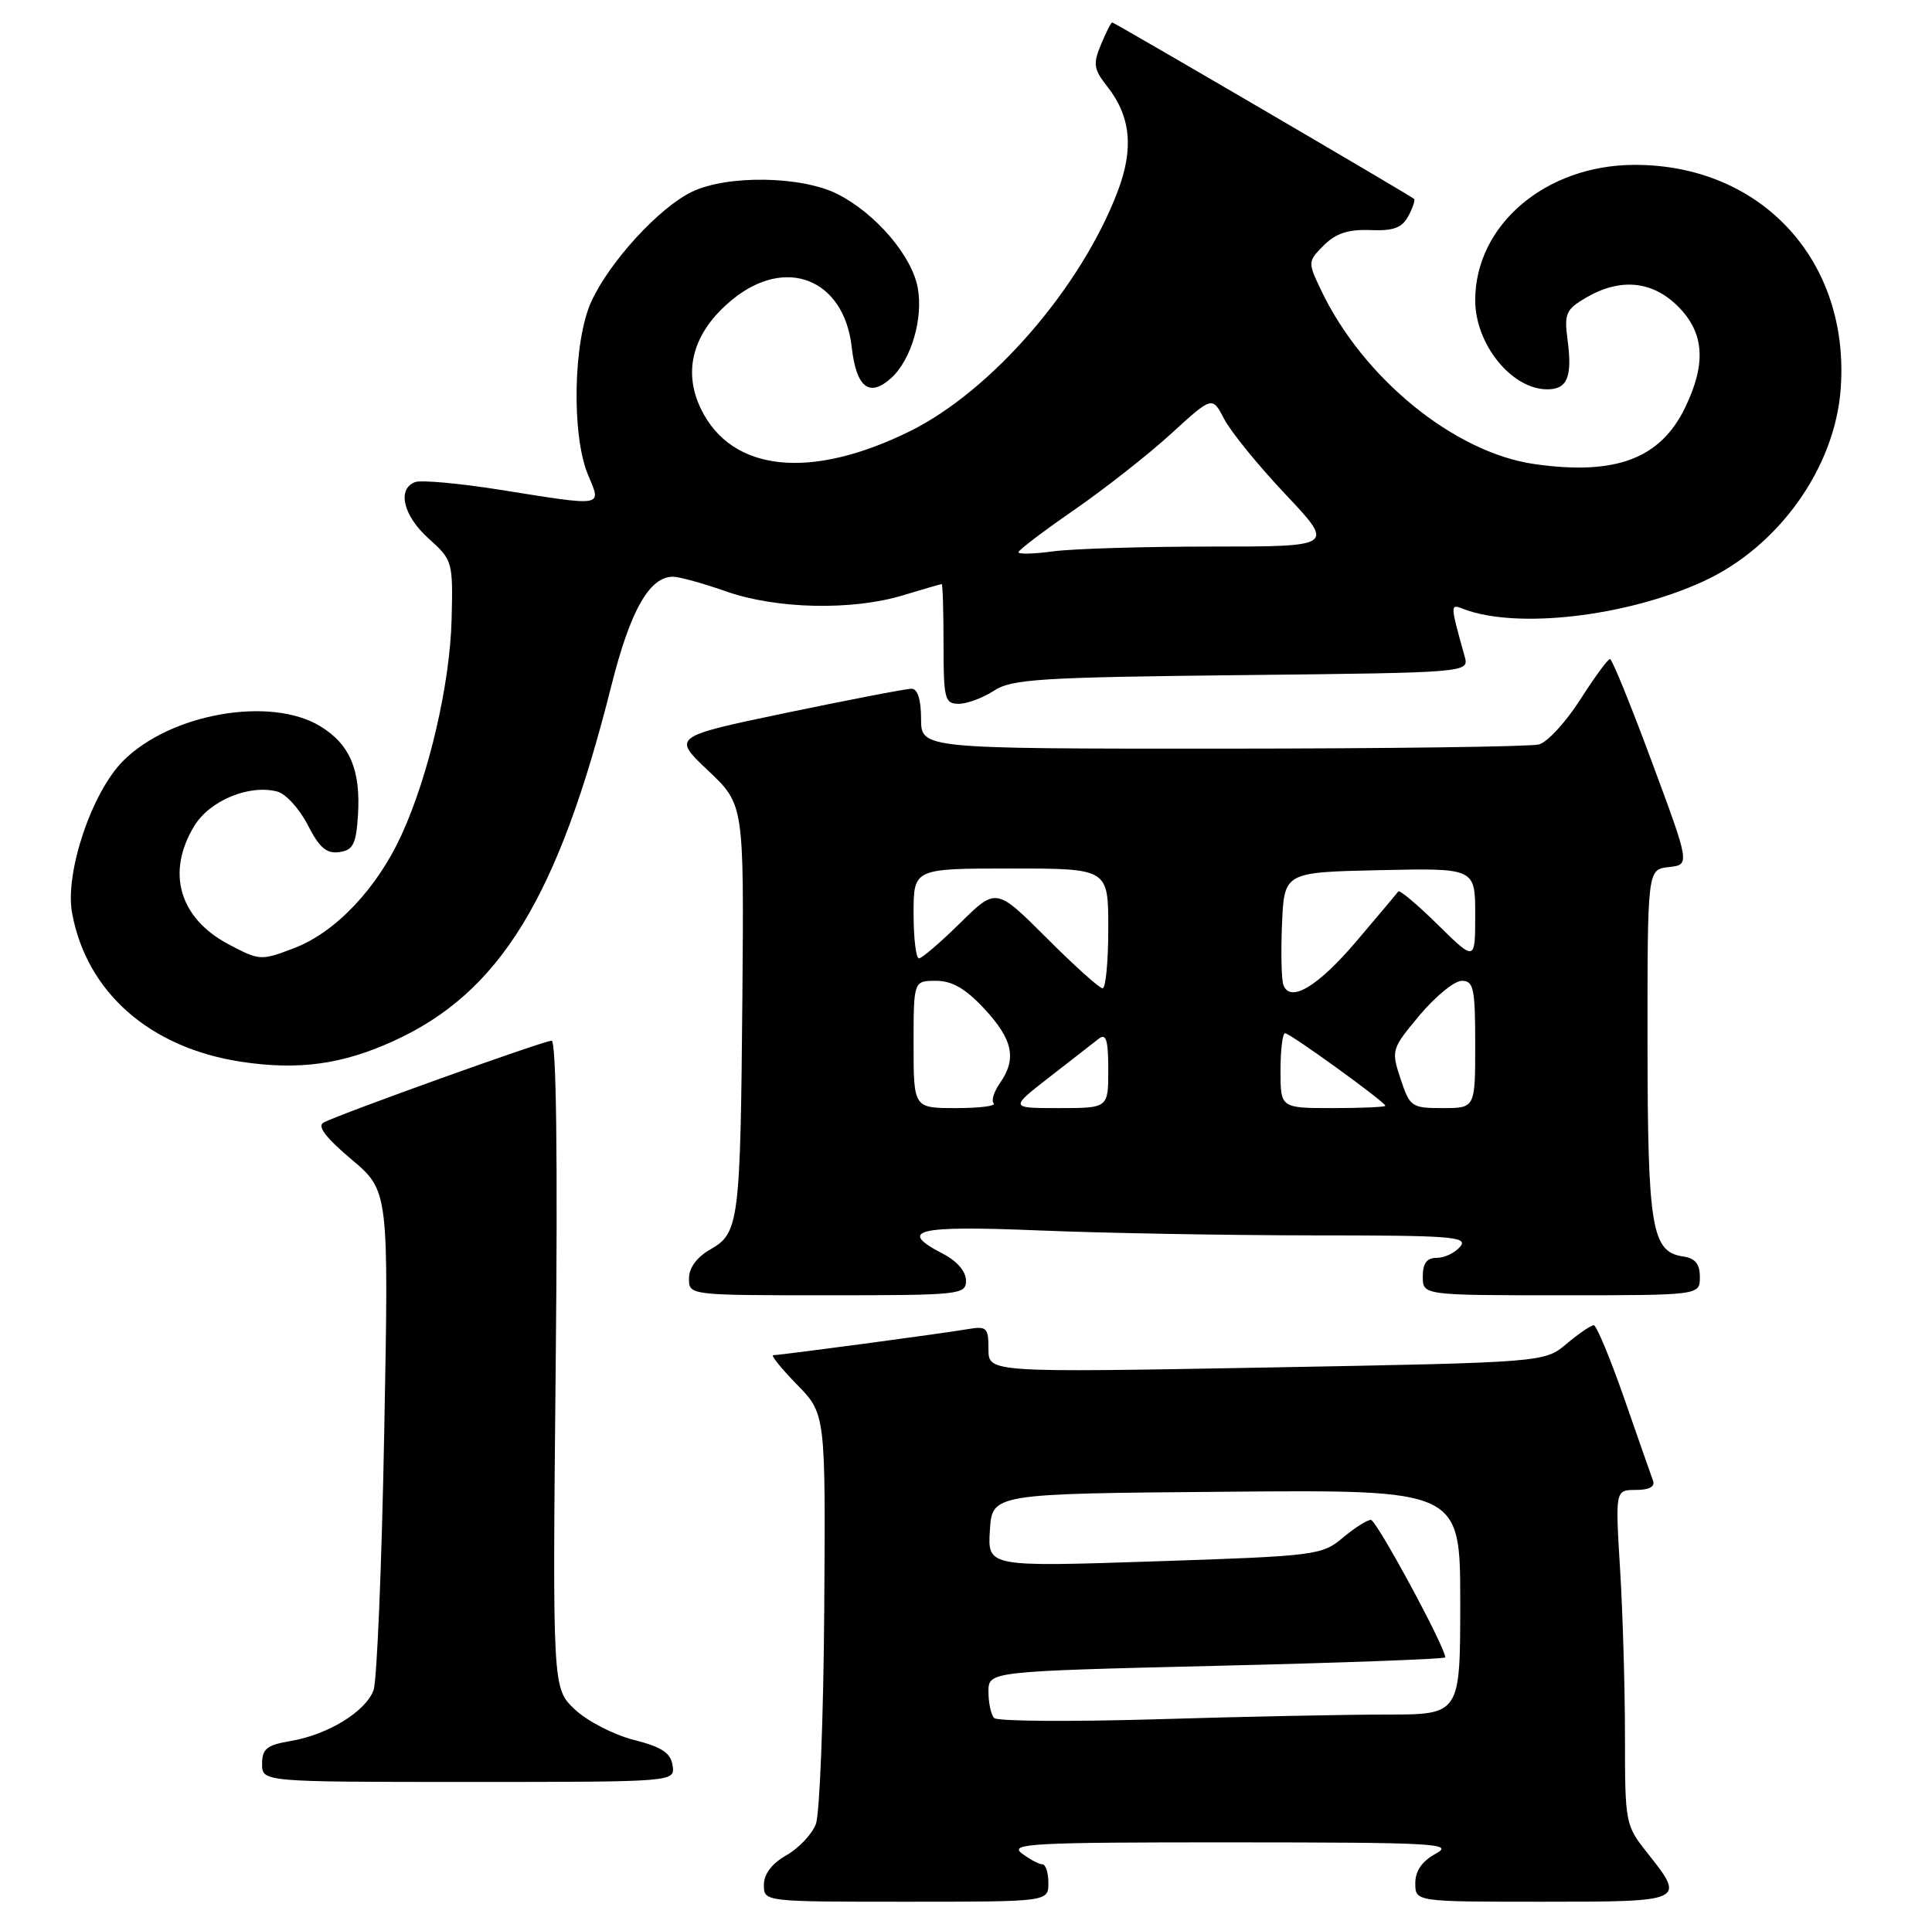 <?xml version="1.0" encoding="UTF-8" standalone="no"?>
<!DOCTYPE svg PUBLIC "-//W3C//DTD SVG 1.1//EN" "http://www.w3.org/Graphics/SVG/1.1/DTD/svg11.dtd" >
<svg xmlns="http://www.w3.org/2000/svg" xmlns:xlink="http://www.w3.org/1999/xlink" version="1.1" viewBox="0 0 258 256">
 <g >
 <path fill="currentColor"
d=" M 140.00 251.50 C 140.00 250.12 139.64 249.00 139.19 249.00 C 138.75 249.00 137.51 248.34 136.44 247.53 C 134.72 246.23 137.91 246.06 164.50 246.07 C 191.66 246.08 194.24 246.22 191.75 247.57 C 189.90 248.58 189.00 249.87 189.00 251.53 C 189.00 254.00 189.00 254.00 206.00 254.00 C 225.04 254.00 225.13 253.96 220.00 247.50 C 217.05 243.79 217.00 243.52 217.00 232.02 C 217.00 225.58 216.71 215.52 216.35 209.66 C 215.70 199.00 215.70 199.00 218.46 199.00 C 220.25 199.00 221.05 198.56 220.74 197.75 C 220.49 197.06 218.75 192.11 216.89 186.75 C 215.02 181.40 213.20 177.01 212.83 177.00 C 212.46 177.00 210.83 178.12 209.20 179.48 C 206.25 181.97 206.25 181.97 169.13 182.65 C 132.00 183.32 132.00 183.32 132.00 180.19 C 132.00 177.32 131.77 177.09 129.25 177.52 C 125.97 178.09 104.22 181.00 103.26 181.00 C 102.89 181.00 104.32 182.76 106.42 184.92 C 110.25 188.84 110.25 188.84 110.07 215.01 C 109.97 229.40 109.46 242.28 108.95 243.63 C 108.44 244.98 106.67 246.85 105.02 247.79 C 103.08 248.89 102.01 250.30 102.01 251.75 C 102.00 254.00 102.00 254.00 121.00 254.00 C 140.00 254.00 140.00 254.00 140.00 251.50 Z  M 89.82 235.81 C 89.57 234.12 88.40 233.34 84.63 232.38 C 81.95 231.70 78.42 229.88 76.77 228.32 C 73.78 225.50 73.78 225.50 74.21 182.25 C 74.49 154.52 74.29 139.00 73.66 139.00 C 72.61 139.00 45.35 148.79 43.21 149.93 C 42.33 150.41 43.49 151.94 46.92 154.84 C 51.92 159.05 51.92 159.05 51.31 191.27 C 50.98 209.00 50.34 224.51 49.88 225.75 C 48.83 228.60 43.79 231.69 38.83 232.53 C 35.63 233.07 35.00 233.57 35.00 235.59 C 35.00 238.00 35.00 238.00 62.57 238.00 C 90.14 238.00 90.14 238.00 89.82 235.81 Z  M 129.00 171.03 C 129.00 169.84 127.80 168.43 126.00 167.50 C 119.76 164.28 122.26 163.66 138.75 164.34 C 147.41 164.70 163.89 164.99 175.37 165.00 C 193.81 165.00 196.10 165.17 195.00 166.50 C 194.32 167.32 192.91 168.00 191.88 168.00 C 190.54 168.00 190.00 168.72 190.00 170.50 C 190.00 173.00 190.00 173.00 208.50 173.00 C 227.00 173.00 227.00 173.00 227.00 170.57 C 227.00 168.82 226.38 168.05 224.78 167.82 C 220.56 167.21 220.03 164.05 220.01 139.31 C 220.00 116.13 220.00 116.13 222.84 115.81 C 225.69 115.50 225.69 115.50 220.59 101.76 C 217.79 94.20 215.28 88.02 215.00 88.02 C 214.72 88.01 212.93 90.46 211.02 93.45 C 209.11 96.44 206.63 99.13 205.52 99.43 C 204.41 99.73 185.39 99.98 163.25 99.99 C 123.00 100.00 123.00 100.00 123.00 96.00 C 123.00 93.47 122.54 92.00 121.75 91.99 C 121.06 91.98 113.59 93.42 105.13 95.18 C 89.77 98.39 89.77 98.39 94.56 102.92 C 99.35 107.45 99.35 107.45 99.14 132.97 C 98.88 163.25 98.69 164.70 94.87 166.87 C 93.06 167.90 92.01 169.32 92.01 170.75 C 92.00 173.00 92.00 173.00 110.50 173.00 C 128.25 173.00 129.00 172.92 129.00 171.03 Z  M 52.56 139.04 C 66.76 132.57 74.52 119.91 81.63 91.63 C 84.17 81.51 86.75 76.97 89.92 77.03 C 90.79 77.05 93.97 77.94 97.00 79.00 C 103.67 81.35 113.81 81.57 120.59 79.51 C 123.29 78.69 125.61 78.02 125.75 78.01 C 125.89 78.00 126.00 81.60 126.00 86.00 C 126.00 93.38 126.16 94.00 128.04 94.00 C 129.15 94.00 131.27 93.21 132.74 92.25 C 135.10 90.70 138.89 90.46 165.80 90.17 C 196.19 89.84 196.19 89.84 195.59 87.67 C 193.63 80.62 193.63 80.64 195.44 81.34 C 202.51 84.05 217.13 82.37 227.42 77.67 C 237.51 73.05 245.05 62.49 245.81 51.90 C 247.05 34.80 235.18 21.96 218.21 22.02 C 206.37 22.07 197.00 30.06 197.00 40.11 C 197.00 45.98 201.87 52.00 206.62 52.00 C 209.31 52.00 209.99 50.35 209.33 45.37 C 208.87 41.88 209.12 41.33 211.81 39.75 C 216.37 37.09 220.65 37.50 224.08 40.92 C 227.60 44.45 227.89 48.53 225.02 54.46 C 221.72 61.27 215.74 63.52 204.96 61.99 C 194.23 60.48 181.99 50.50 176.40 38.72 C 174.63 35.01 174.64 34.92 176.79 32.76 C 178.39 31.16 180.06 30.62 182.98 30.73 C 186.08 30.86 187.23 30.44 188.07 28.86 C 188.67 27.74 189.01 26.71 188.83 26.56 C 188.16 26.00 148.81 3.00 148.53 3.00 C 148.37 3.00 147.69 4.33 147.02 5.96 C 145.94 8.55 146.05 9.25 147.87 11.56 C 151.00 15.54 151.43 19.85 149.26 25.55 C 144.39 38.39 132.43 52.19 121.54 57.58 C 108.25 64.15 97.72 63.04 93.62 54.65 C 91.10 49.50 92.57 44.32 97.75 40.05 C 104.91 34.15 112.71 37.23 113.74 46.37 C 114.35 51.76 116.09 53.13 119.00 50.50 C 121.69 48.07 123.32 42.51 122.55 38.41 C 121.75 34.14 116.94 28.52 111.88 25.94 C 107.12 23.51 97.21 23.33 92.44 25.60 C 88.08 27.66 81.36 34.99 78.95 40.31 C 76.55 45.59 76.31 58.11 78.51 63.38 C 80.34 67.75 80.86 67.66 66.80 65.42 C 61.33 64.55 56.22 64.09 55.43 64.39 C 52.99 65.32 53.85 68.89 57.25 71.94 C 60.43 74.79 60.50 75.02 60.31 82.68 C 60.10 91.34 57.27 103.55 53.61 111.53 C 50.35 118.67 44.79 124.53 39.31 126.62 C 34.84 128.33 34.68 128.32 30.50 126.11 C 23.93 122.62 22.17 116.51 25.95 110.31 C 28.02 106.92 33.27 104.74 37.02 105.72 C 38.16 106.01 39.99 108.03 41.10 110.19 C 42.64 113.22 43.61 114.05 45.30 113.81 C 47.15 113.55 47.55 112.76 47.80 108.94 C 48.19 102.87 46.74 99.42 42.77 97.00 C 36.13 92.95 22.77 95.29 16.45 101.62 C 12.26 105.81 8.65 116.54 9.62 121.91 C 11.54 132.51 19.99 139.95 32.20 141.81 C 39.86 142.97 45.67 142.18 52.56 139.04 Z  M 132.75 229.46 C 132.34 229.02 132.00 227.44 132.00 225.95 C 132.00 223.23 132.00 223.23 162.50 222.49 C 179.28 222.09 193.00 221.58 193.00 221.36 C 193.00 219.99 183.81 203.00 183.07 203.00 C 182.56 203.00 180.87 204.08 179.30 205.40 C 176.54 207.72 175.70 207.83 154.16 208.54 C 131.88 209.28 131.88 209.28 132.19 204.39 C 132.50 199.50 132.50 199.50 163.75 199.24 C 195.00 198.97 195.00 198.97 195.00 213.99 C 195.00 229.00 195.00 229.00 185.16 229.00 C 179.75 229.00 165.91 229.28 154.41 229.63 C 142.91 229.97 133.16 229.90 132.75 229.46 Z  M 122.00 139.50 C 122.00 131.00 122.00 131.00 124.99 131.00 C 127.15 131.00 128.93 132.03 131.46 134.75 C 135.26 138.83 135.80 141.42 133.54 144.65 C 132.73 145.80 132.35 147.02 132.70 147.37 C 133.05 147.72 130.78 148.00 127.67 148.00 C 122.00 148.00 122.00 148.00 122.00 139.50 Z  M 140.16 143.85 C 143.10 141.56 146.06 139.26 146.75 138.72 C 147.71 137.98 148.00 138.93 148.00 142.88 C 148.00 148.00 148.00 148.00 141.41 148.00 C 134.82 148.00 134.82 148.00 140.16 143.85 Z  M 171.00 143.00 C 171.00 140.25 171.27 138.00 171.61 138.00 C 172.28 138.00 185.00 147.20 185.00 147.69 C 185.00 147.86 181.85 148.00 178.00 148.00 C 171.00 148.00 171.00 148.00 171.00 143.00 Z  M 187.03 144.09 C 185.77 140.26 185.81 140.10 189.58 135.59 C 191.70 133.07 194.23 131.00 195.21 131.00 C 196.79 131.00 197.00 132.00 197.00 139.50 C 197.00 148.00 197.00 148.00 192.66 148.00 C 188.50 148.00 188.27 147.84 187.03 144.09 Z  M 171.39 131.57 C 171.12 130.87 171.04 127.20 171.20 123.40 C 171.50 116.50 171.50 116.50 184.25 116.22 C 197.00 115.94 197.00 115.94 197.00 122.18 C 197.00 128.42 197.00 128.42 192.02 123.52 C 189.29 120.83 186.90 118.82 186.73 119.06 C 186.56 119.30 184.07 122.26 181.21 125.63 C 176.01 131.76 172.32 133.99 171.39 131.57 Z  M 139.76 125.27 C 133.03 118.55 133.03 118.55 128.23 123.27 C 125.59 125.87 123.11 128.00 122.72 128.00 C 122.32 128.00 122.00 125.30 122.00 122.00 C 122.00 116.00 122.00 116.00 135.00 116.00 C 148.00 116.00 148.00 116.00 148.00 124.00 C 148.00 128.40 147.66 132.00 147.24 132.00 C 146.82 132.00 143.45 128.97 139.76 125.27 Z  M 136.00 73.76 C 136.00 73.48 139.35 70.94 143.44 68.11 C 147.53 65.28 153.36 60.70 156.39 57.93 C 161.89 52.90 161.89 52.90 163.48 55.97 C 164.36 57.66 168.03 62.18 171.66 66.02 C 178.24 73.00 178.24 73.00 161.76 73.00 C 152.70 73.00 143.19 73.29 140.64 73.64 C 138.09 73.99 136.00 74.04 136.00 73.76 Z "/>
</g>
</svg>